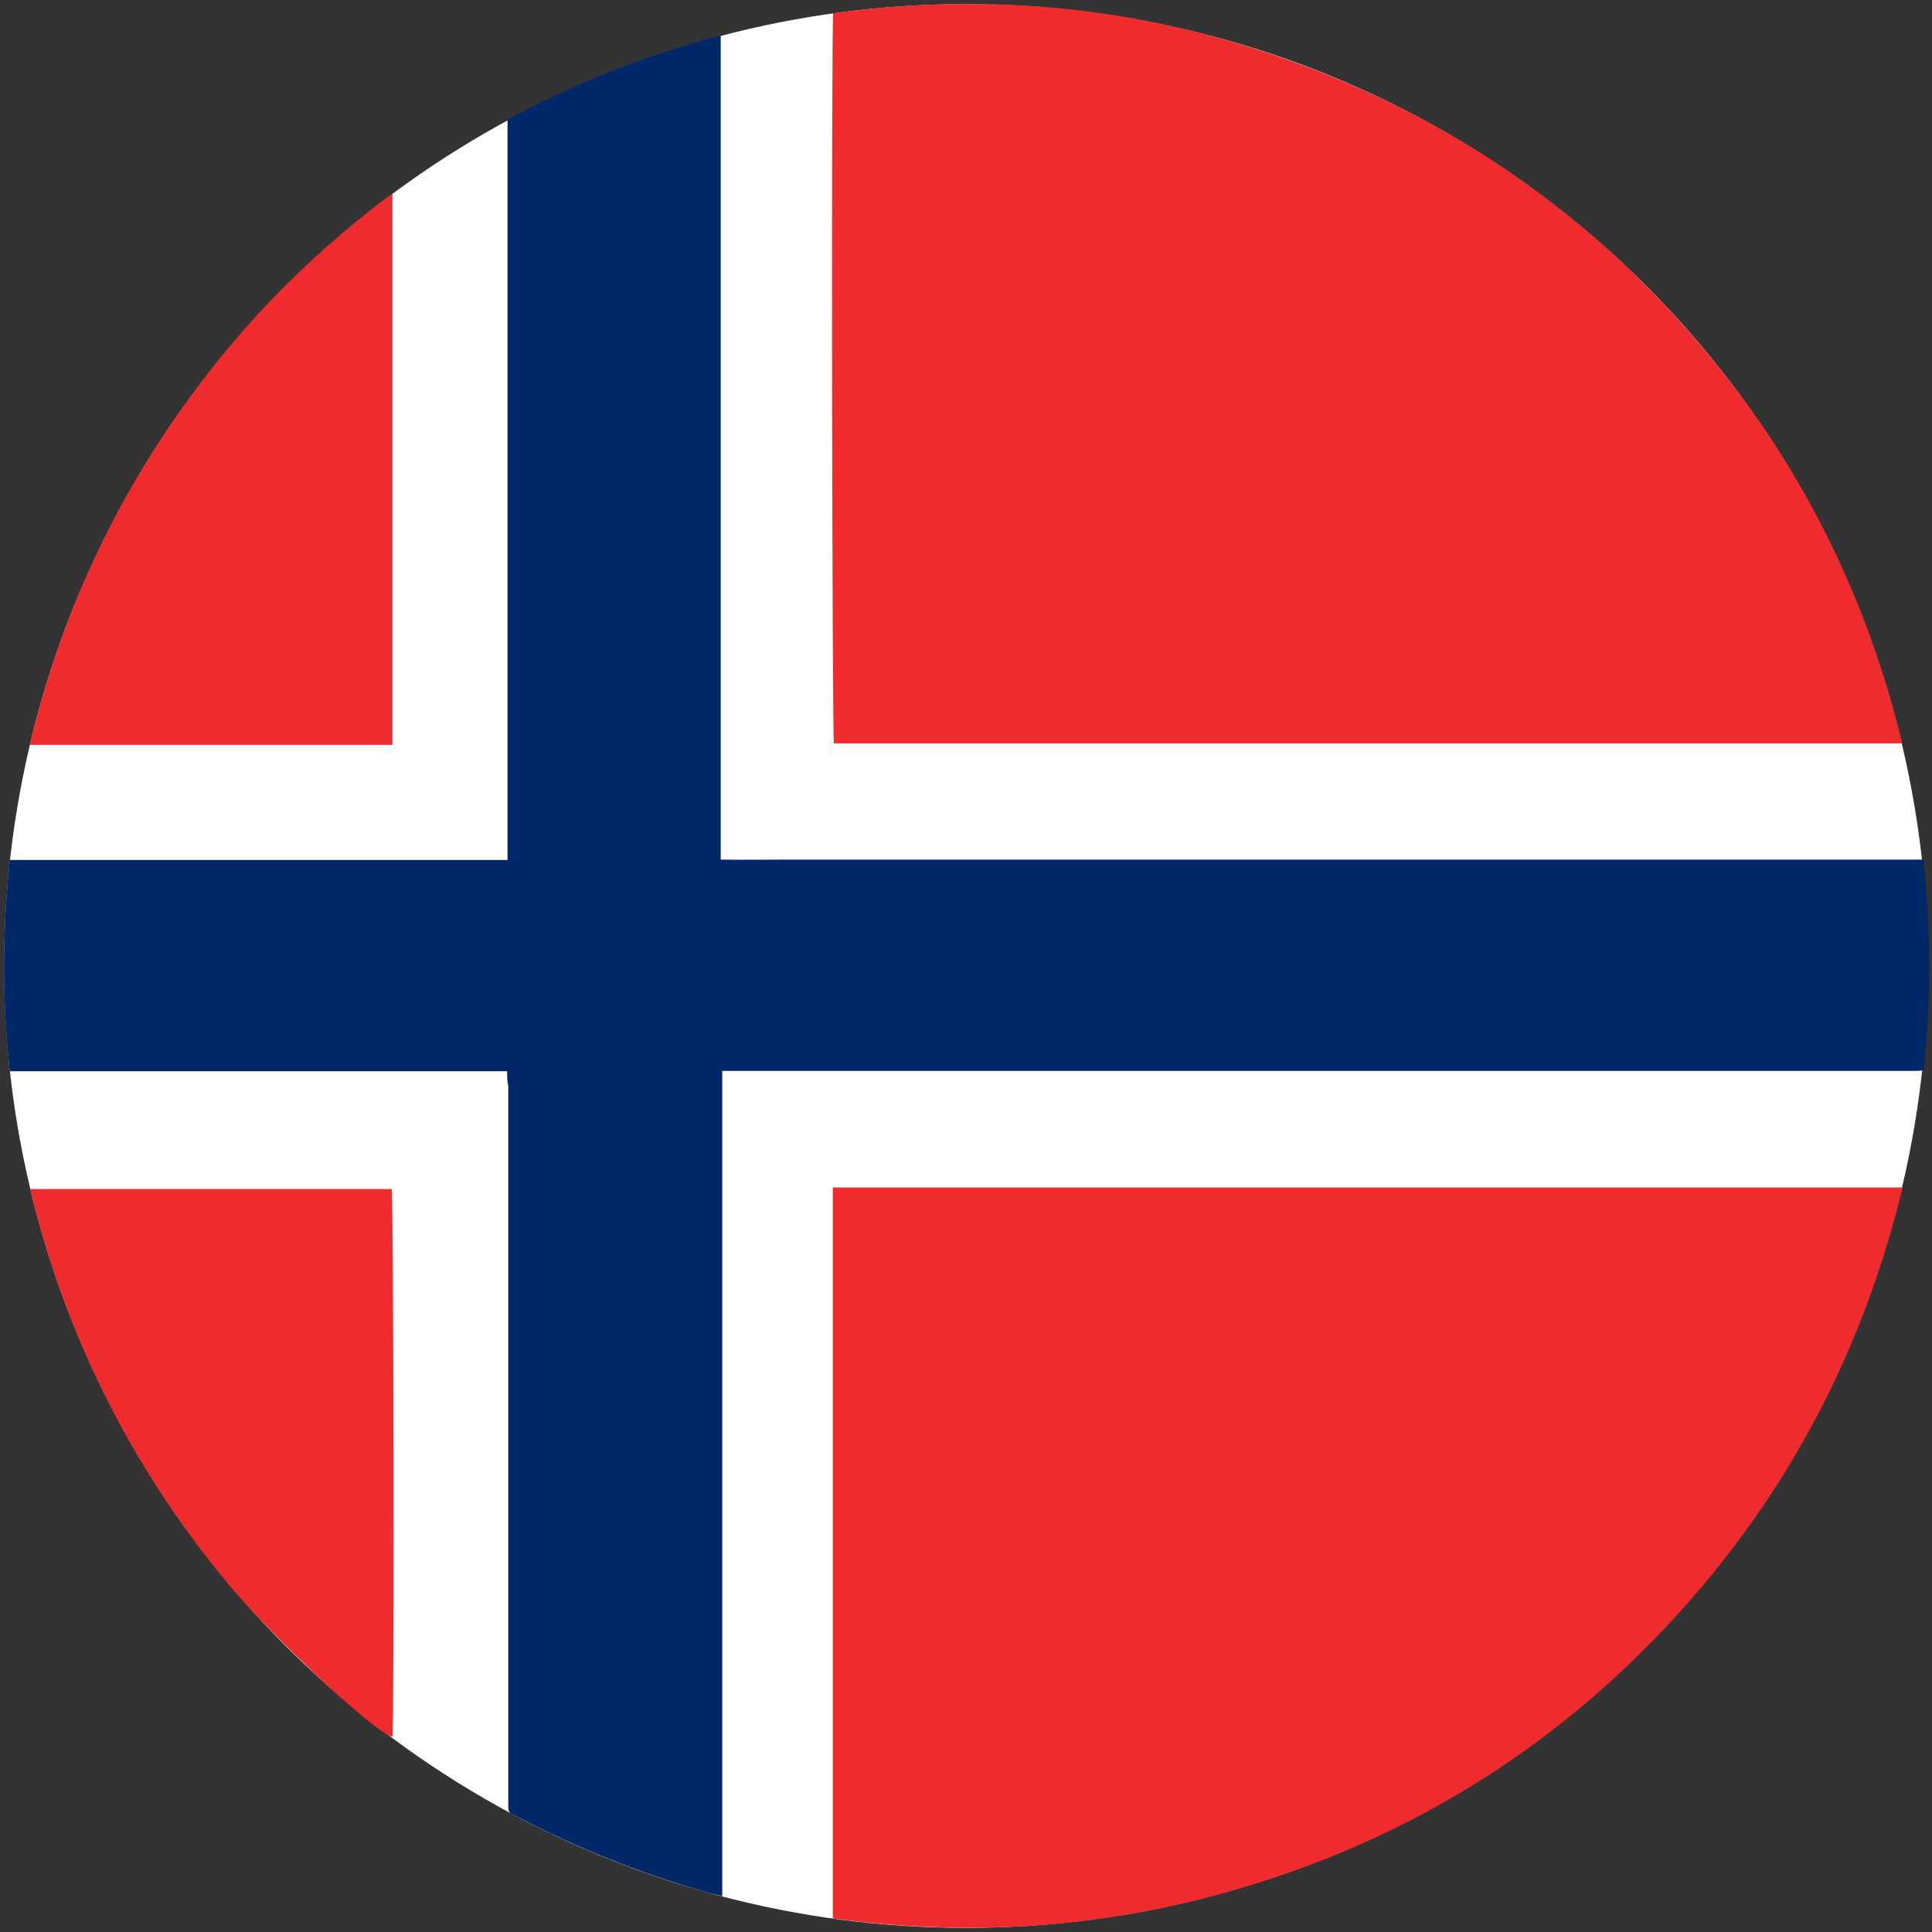 <svg xmlns="http://www.w3.org/2000/svg" version="1.1" xmlns:xlink="http://www.w3.org/1999/xlink" xmlns:svgjs="http://svgjs.com/svgjs" width="512" height="512"><rect width="100%" height="100%" fill="#333333" stroke="none"/><svg version="1.1" id="SvgjsSvg1000" xmlns="http://www.w3.org/2000/svg" xmlns:xlink="http://www.w3.org/1999/xlink" x="0px" y="0px" viewBox="0 0 512 512" style="enable-background:new 0 0 512 512;" xml:space="preserve">
<style type="text/css">
	.st0{fill:#FFFFFF;}
	.st1{fill:#002768;}
	.st2{fill:#EF2B2D;}
</style>
<g>
	<circle class="st0" cx="256" cy="256" r="254.9"></circle>
	<path class="st1" d="M134.4,283.9c-44.1,0-87.8,0-131.8,0c-2.1-18.7-2-37.2,0-56c43.9,0,87.8,0,131.9,0c0-65.6,0-130.9,0-196.2
		c18-9.7,36.6-17.1,56.5-22.3c0,72.9,0,145.5,0,218.4c6.4,0.1,12.6,0,18.8,0c6.2,0,12.5,0,18.7,0c6.3,0,12.6,0,18.9,0
		c6.2,0,12.5,0,18.7,0s12.5,0,18.7,0c6.2,0,12.5,0,18.7,0c6.2,0,12.5,0,18.7,0c6.2,0,12.5,0,18.7,0c6.3,0,12.6,0,18.9,0
		c6.2,0,12.5,0,18.7,0c6.2,0,12.5,0,18.7,0c6.2,0,12.5,0,18.7,0c6.2,0,12.5,0,18.7,0c6.2,0,12.5,0,18.7,0c6.3,0,12.6,0,18.9,0
		c6.2,0,12.5,0,18.7,0c6.2,0,12.4,0,18.8,0c2.1,18.7,2,37.1,0.1,55.8c-0.6,0.1-1.2,0.2-1.7,0.2c-0.7,0-1.5,0-2.2,0
		c-103.6,0-207.3,0-310.9,0c-1.1,0-2.2,0-3.6,0c0,6.8,0,13.4,0,19.9c0,6.7,0,13.3,0,20c0,6.6,0,13.2,0,19.8c0,6.6,0,13.2,0,19.8
		c0,6.6,0,13.2,0,19.8c0,6.7,0,13.3,0,20c0,6.6,0,13.2,0,19.8c0,6.6,0,13.2,0,19.8c0,6.6,0,13.2,0,19.8c0,6.7,0,13.3,0,20
		c0,6.6,0,13.1,0,20c-2-0.5-3.7-0.9-5.4-1.4c-16.9-4.9-33.2-11.4-48.8-19.6c-0.5-0.2-0.9-0.5-1.4-0.7c-0.8-0.3-1.1-0.9-1.1-1.8
		c0-0.8,0-1.6,0-2.4c0-62.9,0-125.9,0-188.8C134.4,286.6,134.4,285.5,134.4,283.9z"></path>
	<path class="st2" d="M504.2,314.7c-9.7,40.1-27.6,75.9-54.3,107.1c-33.6,39.2-75.3,65.8-125,79.7c-34.2,9.6-68.9,11.7-104.2,6.9
		c0-64.7,0-129.1,0-193.7C315.1,314.7,409.4,314.7,504.2,314.7z"></path>
	<path class="st2" d="M220.8,3.5c36-4.9,71.6-2.6,106.5,7.8c53.2,15.8,97,45.7,131,89.6c22.2,28.6,37.2,60.7,45.8,96.1
		c-94.6,0-188.9,0-283.1,0C220.5,195.4,220.3,7.2,220.8,3.5z"></path>
	<path class="st2" d="M7.9,197.4c8.3-34.7,23-66.1,44.2-94.5C66.8,83.2,84,66.1,104,51.3c0,49,0,97.5,0,146.1
		C72,197.4,40.2,197.4,7.9,197.4z"></path>
	<path class="st2" d="M8,315.1c32.2,0,64,0,95.8,0c0.5,1.7,0.7,141.3,0.2,145.2c-4.9-1.3-31.6-26.2-43.9-41
		C34.7,388.6,17.4,354,8,315.1z"></path>
</g>
</svg><style>@media (prefers-color-scheme: light) { :root { filter: none; } }
</style></svg>